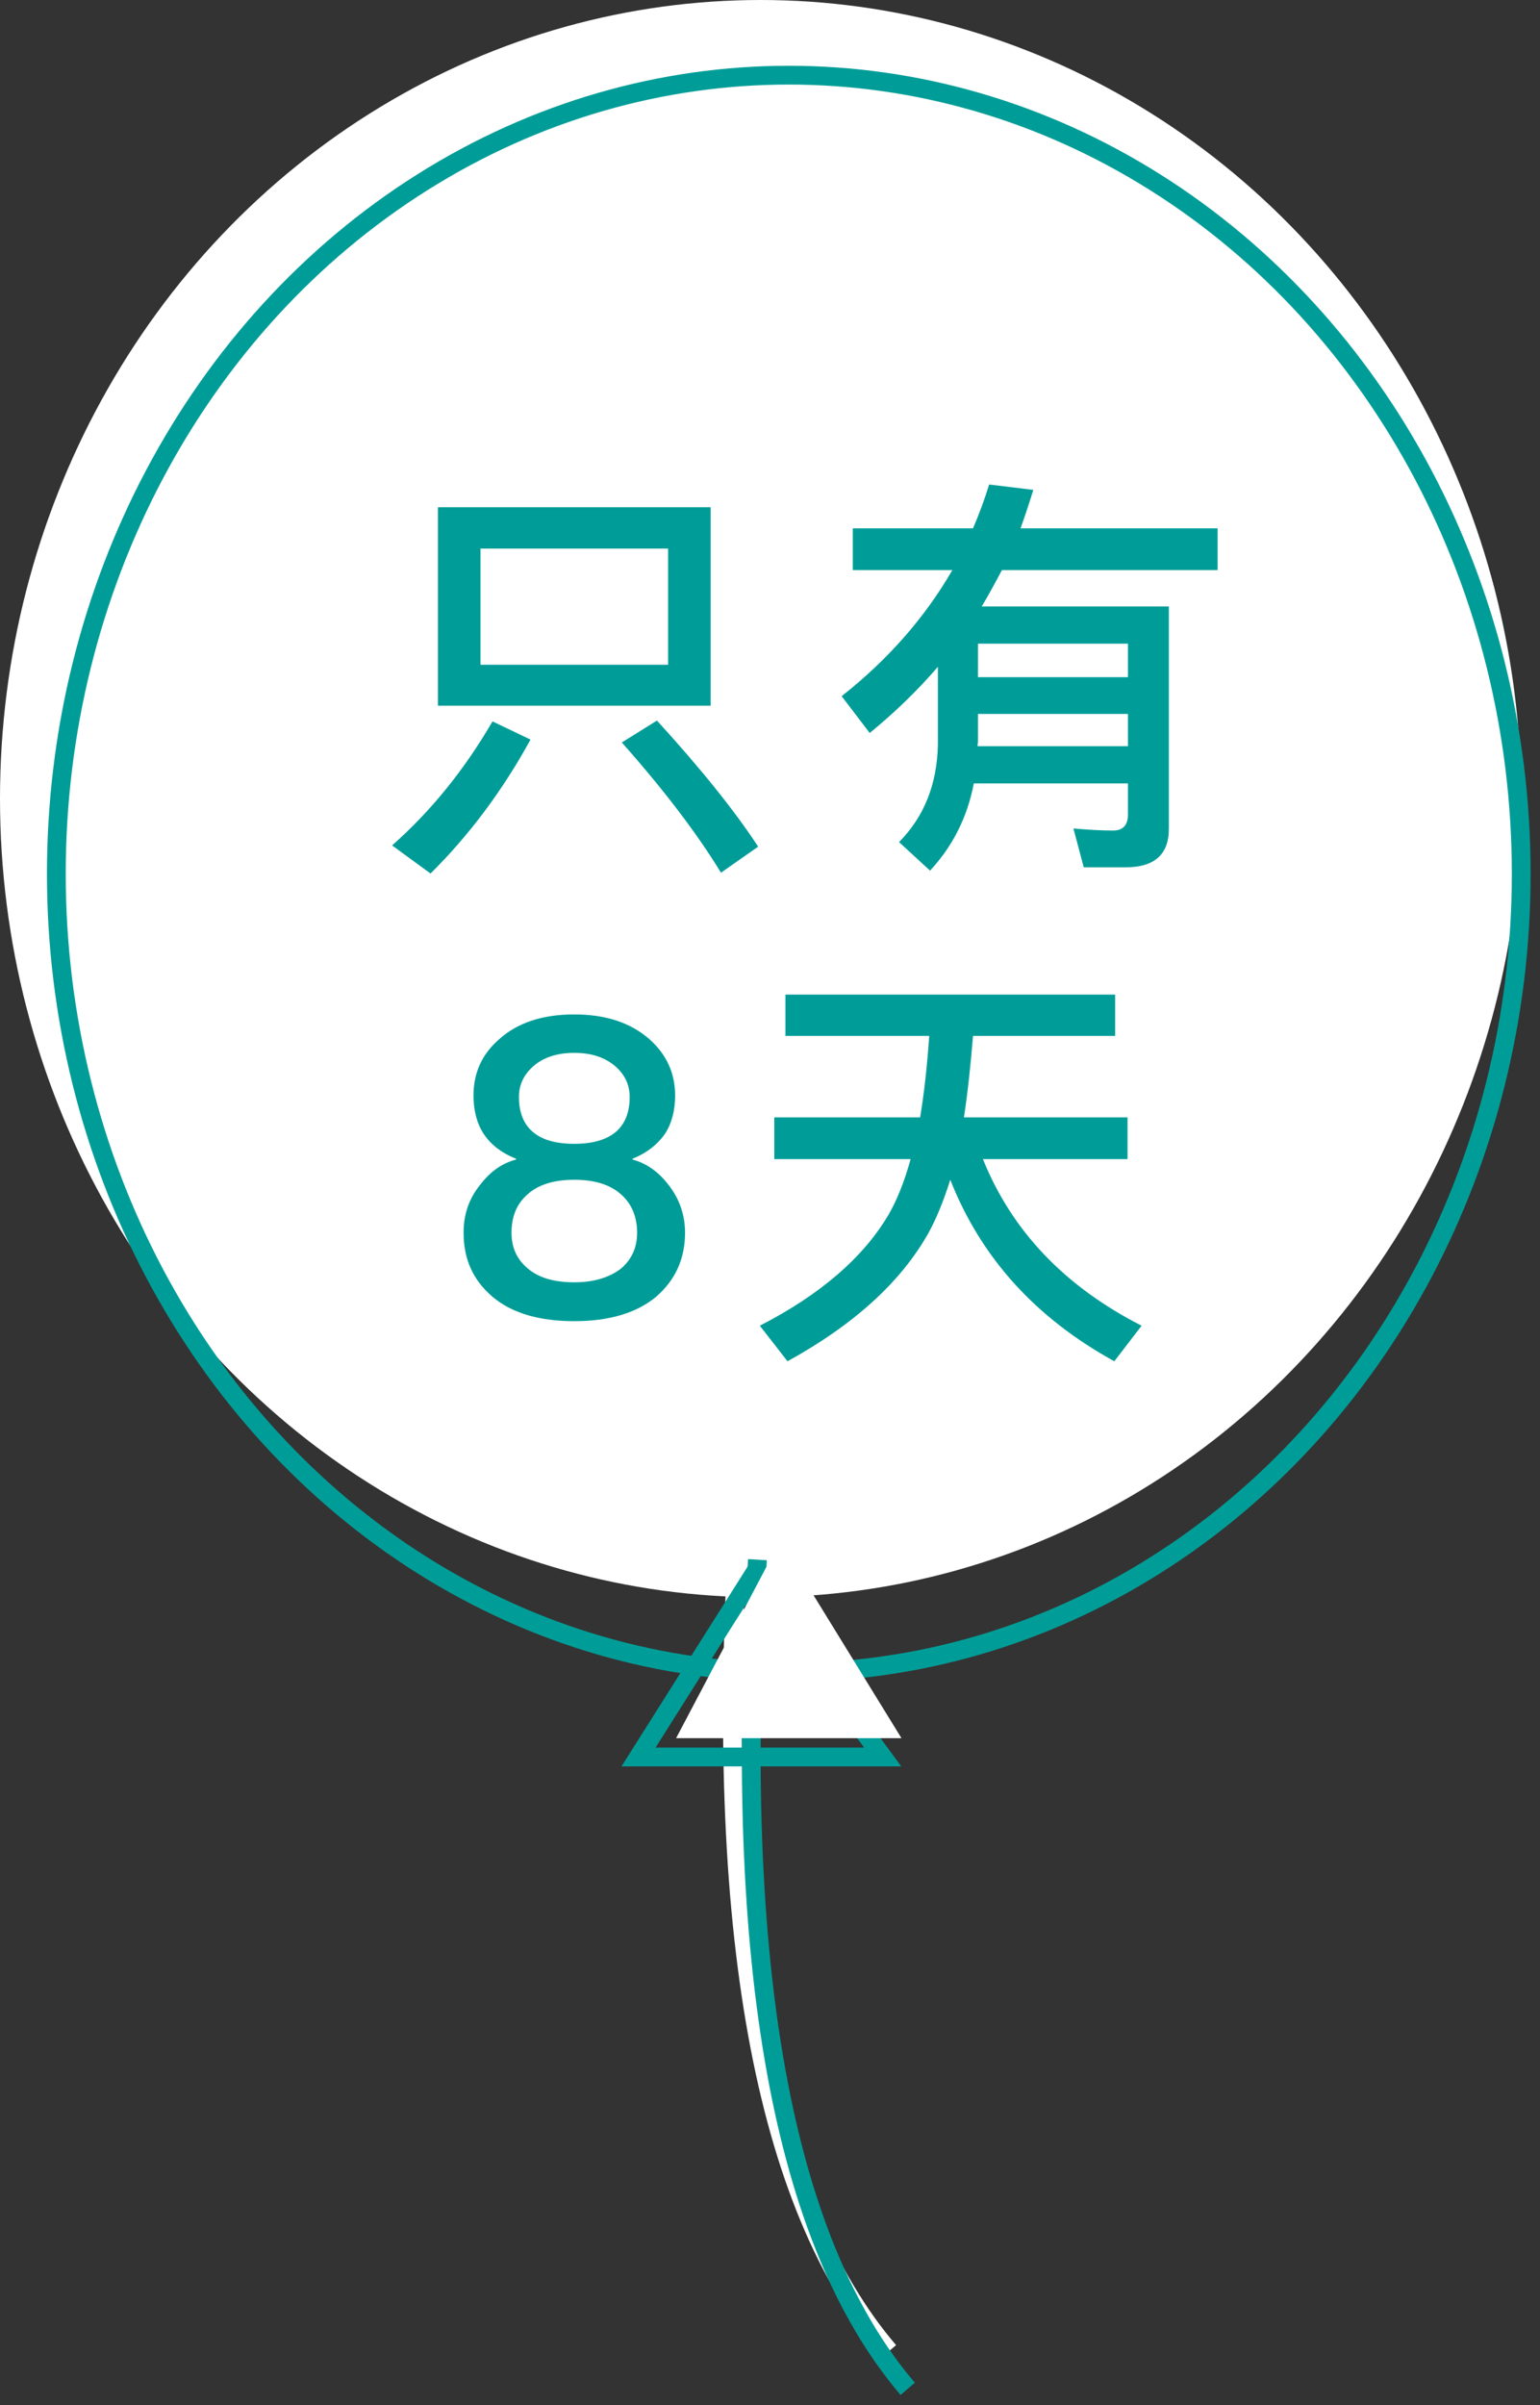 <?xml version="1.0" encoding="UTF-8"?>
<svg width="82px" height="128px" viewBox="0 0 82 128" version="1.1" xmlns="http://www.w3.org/2000/svg" xmlns:xlink="http://www.w3.org/1999/xlink">
    <rect x="0" y="0" width="82" height="128" fill="#333333" stroke="none"/>
    <!-- Generator: Sketch 52.3 (67297) - http://www.bohemiancoding.com/sketch -->
    <title>Group 15</title>
    <desc>Created with Sketch.</desc>
    <g id="Page-1" stroke="none" stroke-width="1" fill="none" fill-rule="evenodd">
        <g id="Group-15">
            <ellipse id="Oval" fill="#FFFFFF" fill-rule="nonzero" cx="40.5" cy="42.5" rx="40.5" ry="42.5"></ellipse>
            <ellipse id="Oval" stroke="#009D98" fill-rule="nonzero" cx="42" cy="46.5" rx="39" ry="42.5"></ellipse>
            <path d="M23.32,26.994 L37.84,26.994 L37.84,37.554 L23.32,37.554 L23.32,26.994 Z M35.574,35.376 L35.574,29.194 L25.586,29.194 L25.586,35.376 L35.574,35.376 Z M34.98,38.346 C37.312,40.898 39.116,43.142 40.37,45.056 L38.39,46.442 C37.114,44.352 35.354,42.042 33.11,39.512 L34.98,38.346 Z M26.224,38.39 L28.248,39.358 C26.752,42.086 24.97,44.462 22.924,46.486 L20.878,44.99 C22.946,43.164 24.728,40.964 26.224,38.39 Z M52.074,37.994 L52.074,39.468 C52.074,39.556 52.052,39.622 52.052,39.71 L60.06,39.71 L60.06,37.994 L52.074,37.994 Z M60.06,36.036 L60.06,34.254 L52.074,34.254 L52.074,36.036 L60.06,36.036 Z M51.854,41.69 C51.502,43.516 50.71,45.056 49.522,46.332 L47.872,44.814 C49.214,43.45 49.896,41.734 49.94,39.622 L49.94,35.486 C48.84,36.762 47.63,37.928 46.31,39.006 L44.814,37.048 C47.3,35.09 49.258,32.846 50.71,30.338 L45.408,30.338 L45.408,28.116 L51.81,28.116 C52.14,27.346 52.426,26.576 52.668,25.784 L55.022,26.07 C54.802,26.774 54.582,27.456 54.34,28.116 L64.834,28.116 L64.834,30.338 L53.35,30.338 C52.998,30.998 52.646,31.658 52.272,32.274 L62.238,32.274 L62.238,44.11 C62.238,45.474 61.468,46.156 59.928,46.156 L57.706,46.156 L57.156,44.088 C57.904,44.154 58.608,44.198 59.268,44.198 C59.796,44.198 60.06,43.912 60.06,43.34 L60.06,41.69 L51.854,41.69 Z M30.58,53.984 C32.252,53.984 33.594,54.424 34.606,55.326 C35.486,56.118 35.948,57.108 35.948,58.296 C35.948,59.088 35.772,59.77 35.42,60.32 C35.024,60.892 34.452,61.354 33.682,61.662 L33.682,61.706 C34.408,61.904 35.046,62.344 35.574,63.026 C36.168,63.774 36.476,64.632 36.476,65.6 C36.476,67.008 35.948,68.13 34.936,69.01 C33.902,69.868 32.45,70.308 30.58,70.308 C28.688,70.308 27.236,69.868 26.224,69.01 C25.19,68.13 24.684,67.008 24.684,65.6 C24.684,64.632 24.97,63.774 25.586,63.026 C26.114,62.344 26.73,61.904 27.478,61.706 L27.478,61.662 C26.686,61.354 26.114,60.892 25.74,60.32 C25.388,59.77 25.212,59.088 25.212,58.296 C25.212,57.108 25.652,56.118 26.554,55.326 C27.544,54.424 28.886,53.984 30.58,53.984 Z M30.58,56.03 C29.656,56.03 28.908,56.272 28.358,56.778 C27.874,57.218 27.632,57.746 27.632,58.384 C27.632,59.11 27.83,59.682 28.226,60.1 C28.71,60.606 29.48,60.87 30.58,60.87 C31.658,60.87 32.45,60.606 32.934,60.1 C33.33,59.682 33.528,59.11 33.528,58.384 C33.528,57.746 33.286,57.218 32.802,56.778 C32.23,56.272 31.504,56.03 30.58,56.03 Z M30.58,62.784 C29.48,62.784 28.644,63.048 28.072,63.576 C27.5,64.082 27.236,64.764 27.236,65.6 C27.236,66.392 27.522,67.03 28.116,67.514 C28.688,67.998 29.502,68.24 30.58,68.24 C31.636,68.24 32.472,67.976 33.088,67.492 C33.638,67.008 33.924,66.392 33.924,65.6 C33.924,64.764 33.638,64.082 33.11,63.598 C32.516,63.048 31.68,62.784 30.58,62.784 Z M41.228,59.462 L48.994,59.462 C49.214,58.142 49.368,56.712 49.478,55.128 L41.822,55.128 L41.822,52.928 L59.378,52.928 L59.378,55.128 L51.81,55.128 C51.678,56.734 51.524,58.186 51.326,59.462 L60.038,59.462 L60.038,61.684 L52.338,61.684 C53.878,65.512 56.694,68.46 60.786,70.55 L59.334,72.442 C55.132,70.132 52.228,66.92 50.6,62.784 C50.248,63.884 49.874,64.83 49.434,65.622 C47.96,68.24 45.452,70.506 41.932,72.442 L40.458,70.55 C43.67,68.9 45.936,66.942 47.278,64.698 C47.762,63.884 48.158,62.872 48.488,61.684 L41.228,61.684 L41.228,59.462 Z" id="只有8天" fill="#009D98"></path>
            <path d="M39.333,81 C38,102.625 40.667,117.333 47.333,125.125" id="Path-7" stroke="#FFFFFF" fill-rule="nonzero"></path>
            <polygon id="Path-8" stroke="#009D98" fill-rule="nonzero" points="40 84 34 93.5 47 93.5"></polygon>
            <path d="M40.333,83 C39,104.625 41.667,119.333 48.333,127.125" id="Path-7-Copy" stroke="#009D98" fill-rule="nonzero"></path>
            <polygon id="Path-8" fill="#FFFFFF" fill-rule="nonzero" points="41.538 82 36 92.5 48 92.5"></polygon>
        </g>
    </g>
</svg>